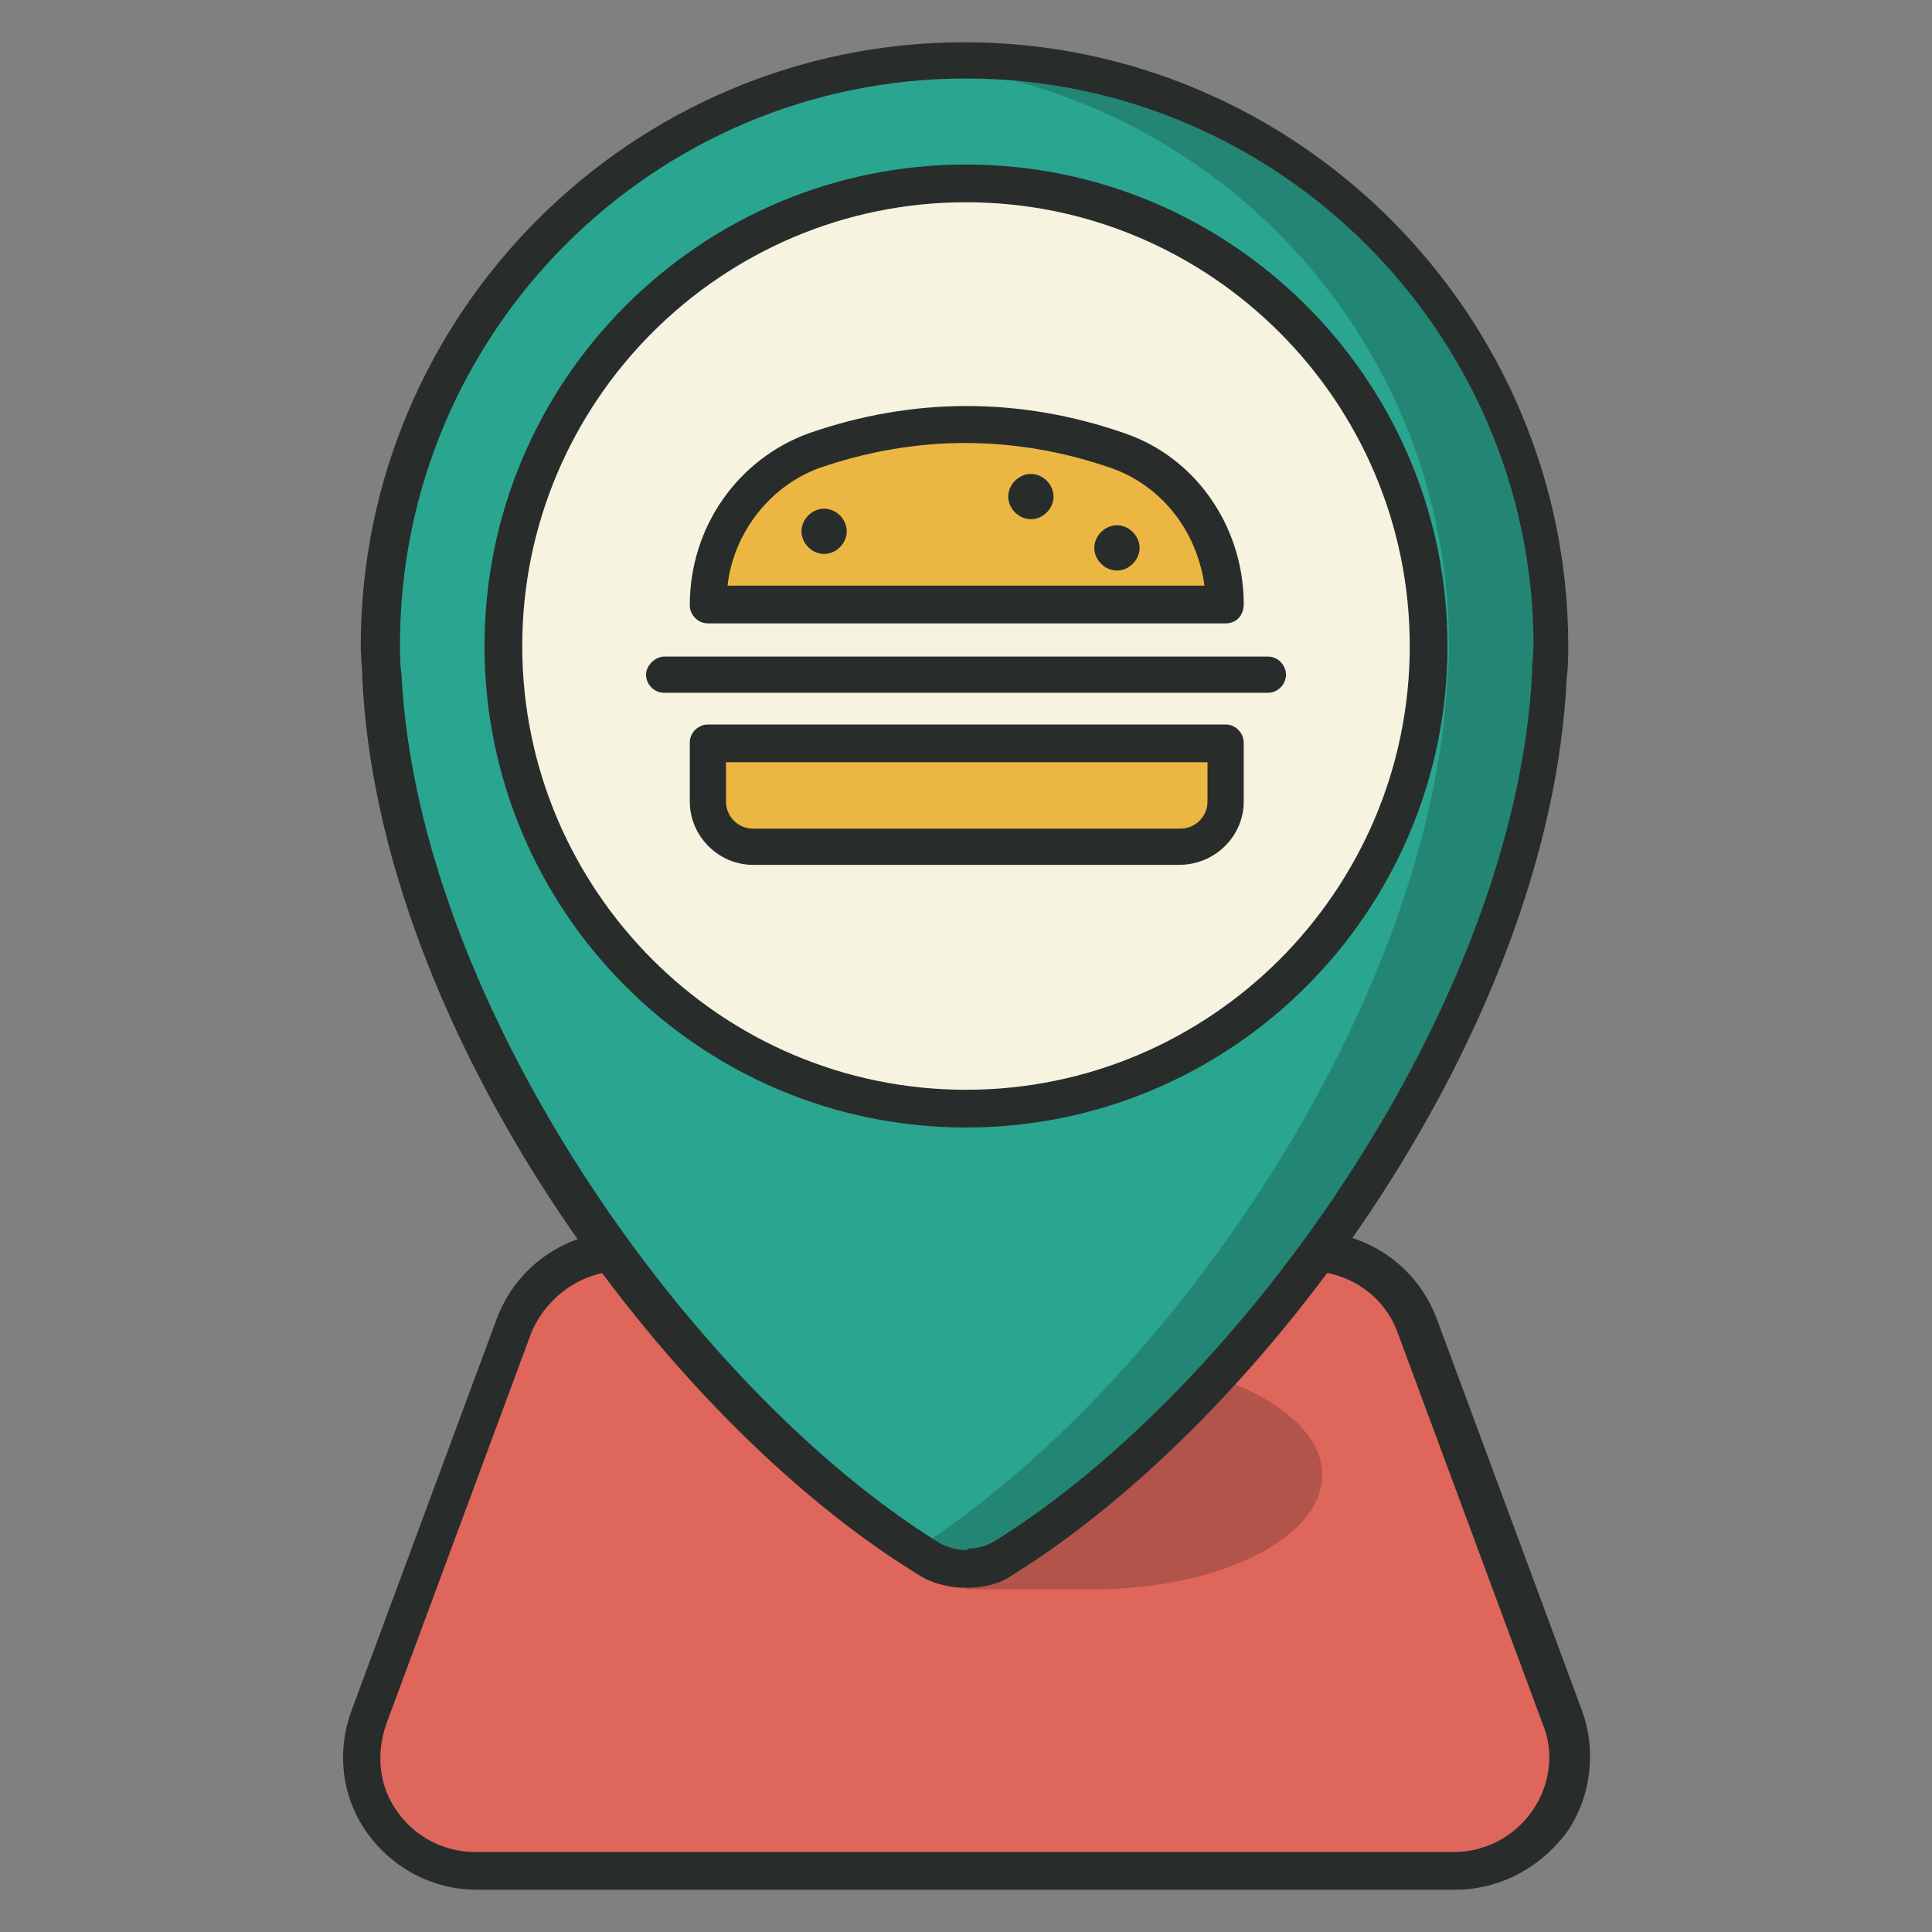 <?xml version="1.0" ?><!DOCTYPE svg  PUBLIC '-//W3C//DTD SVG 1.1//EN'  'http://www.w3.org/Graphics/SVG/1.1/DTD/svg11.dtd'><svg enable-background="new 0 0 128 128" id="Слой_1" version="1.1" viewBox="0 0 128 128" xml:space="preserve" xmlns="http://www.w3.org/2000/svg" xmlns:xlink="http://www.w3.org/1999/xlink"><rect x="0" y="0" width="128" height="128" fill="#808080" stroke="none"/><g><g><path d="M96.4,124H31.6c-5.3,0-9-5.3-7.1-10.2L34,87.9c1.1-3,3.9-5,7.1-5h45.7c3.2,0,6,2,7.1,5l9.6,25.9    C105.4,118.7,101.7,124,96.4,124z" fill="#DF665B"/></g><g opacity="0.2"><path d="M87.6,97.7c0,4.2-6.8,7.6-15.2,7.6H64c0-4.2,14.1-14.8,16.4-14.1C84.7,92.6,87.6,95,87.6,97.7z" fill="#04080A"/></g><g><path d="M96.4,125.2H31.6c-2.9,0-5.6-1.4-7.3-3.8c-1.7-2.4-2-5.4-1-8.1l9.6-25.9c1.3-3.5,4.6-5.8,8.3-5.8h45.7    c3.7,0,7,2.3,8.3,5.8l9.6,25.9c1,2.7,0.6,5.8-1,8.1C102,123.8,99.3,125.2,96.4,125.2z M41.2,84.2c-2.6,0-5,1.7-6,4.1l-9.6,25.9    c-0.7,2-0.5,4.1,0.7,5.8s3.1,2.7,5.2,2.7h64.8c2.1,0,4-1,5.2-2.7s1.5-3.9,0.7-5.8l-9.6-25.9c-0.9-2.5-3.3-4.1-6-4.1H41.2z" fill="#282D2C"/></g><g><path d="M102.8,42.8C102.8,21.4,85.4,4,64,4S25.2,21.4,25.2,42.8c0,0.7,0,1.4,0.1,2c1.1,21.8,18.8,47.7,36.2,58.5    c0.8,0.5,1.7,0.7,2.6,0.7l0,0c0.9,0,1.7-0.2,2.5-0.7c17.4-10.7,35.1-36.7,36.2-58.5C102.8,44.1,102.8,43.5,102.8,42.8z" fill="#2AA590"/></g><g opacity="0.2"><path d="M64,4c-1.1,0-2.3,0.1-3.4,0.2C80.4,5.9,96,22.5,96,42.8c0,0.7,0,1.3-0.1,2c-1,21.4-18.2,46.9-35.3,57.9    c0.3,0.2,0.6,0.4,0.9,0.6c0.8,0.5,1.7,0.7,2.6,0.7c0.9,0,1.7-0.2,2.5-0.7c17.4-10.7,35.1-36.7,36.2-58.5c0-0.7,0.1-1.3,0.1-2    C102.8,21.4,85.4,4,64,4z" fill="#04080A"/></g><g><path d="M64,105.2c-1.1,0-2.3-0.3-3.2-0.9C44,94,25.1,68.3,24,44.9c0-0.7-0.1-1.4-0.1-2.1c0-22.1,18-40,40-40    s40,18,40,40c0,0.7,0,1.4-0.1,2.1c-1.1,23.4-20,49.1-36.8,59.5C66.3,104.9,65.2,105.2,64,105.2C64.1,105.2,64,105.2,64,105.2z     M64,5.2c-20.7,0-37.5,16.8-37.5,37.5c0,0.7,0,1.3,0.1,2c1.1,21.9,19.3,47.4,35.6,57.5c0.5,0.3,1.2,0.5,1.9,0.5v1.2l0-1.3    c0.7,0,1.3-0.2,1.8-0.5c16.3-10.1,34.5-35.6,35.6-57.5c0-0.7,0.1-1.3,0.1-2C101.5,22.1,84.7,5.2,64,5.2z" fill="#282D2C"/></g><g><circle cx="64" cy="42.8" fill="#F6F3E0" r="30.6"/></g><g><path d="M78.1,56.1H49.9c-1.7,0-3-1.3-3-3v-3.9h34.3v3.9C81.1,54.7,79.8,56.1,78.1,56.1z" fill="#EBB742"/></g><g><path d="M78.1,57.3H49.9c-2.3,0-4.2-1.9-4.2-4.2v-3.9c0-0.7,0.6-1.2,1.2-1.2h34.3c0.7,0,1.2,0.6,1.2,1.2v3.9    C82.4,55.4,80.5,57.3,78.1,57.3z M48.1,50.5v2.6c0,1,0.8,1.8,1.8,1.8h28.3c1,0,1.8-0.8,1.8-1.8v-2.6H48.1z" fill="#282D2C"/></g><g><path d="M84,45.9H44c-0.7,0-1.2-0.6-1.2-1.2s0.6-1.2,1.2-1.2h40c0.7,0,1.2,0.6,1.2,1.2S84.7,45.9,84,45.9z" fill="#282D2C"/></g><g><path d="M81.1,40.1H46.9v0c0-4.5,2.8-8.7,7.1-10.2c6.7-2.3,13.4-2.3,20.1,0C78.3,31.4,81.1,35.5,81.1,40.1    L81.1,40.1z" fill="#EBB742"/></g><g><path d="M81.2,41.3C81.2,41.3,81.2,41.3,81.2,41.3H46.9c-0.7,0-1.2-0.6-1.2-1.2c0-5.2,3.2-9.7,7.9-11.4    c6.9-2.4,14-2.4,20.9,0c4.7,1.6,7.8,6.1,7.9,11.1c0,0.1,0,0.2,0,0.2C82.4,40.8,81.9,41.3,81.2,41.3z M48.2,38.8h31.6    c-0.5-3.6-2.8-6.6-6.2-7.8c-6.4-2.2-12.9-2.2-19.3,0C51,32.2,48.6,35.3,48.2,38.8z" fill="#282D2C"/></g><g><path d="M54.6,36.7c-0.8,0-1.5-0.7-1.5-1.5s0.7-1.5,1.5-1.5s1.5,0.7,1.5,1.5S55.4,36.7,54.6,36.7z" fill="#282D2C"/></g><g><path d="M68.3,34.4c-0.8,0-1.5-0.7-1.5-1.5s0.7-1.5,1.5-1.5s1.5,0.7,1.5,1.5S69.1,34.4,68.3,34.4z" fill="#282D2C"/></g><g><path d="M74,37.8c-0.8,0-1.5-0.7-1.5-1.5s0.7-1.5,1.5-1.5s1.5,0.7,1.5,1.5S74.8,37.8,74,37.8z" fill="#282D2C"/></g><g><path d="M64,74.7c-17.6,0-31.9-14.3-31.9-31.9S46.4,10.9,64,10.9c17.6,0,31.9,14.3,31.9,31.9S81.6,74.7,64,74.7z     M64,13.4c-16.2,0-29.4,13.2-29.4,29.4S47.8,72.2,64,72.2S93.4,59,93.4,42.8S80.2,13.4,64,13.4z" fill="#282D2C"/></g></g></svg>